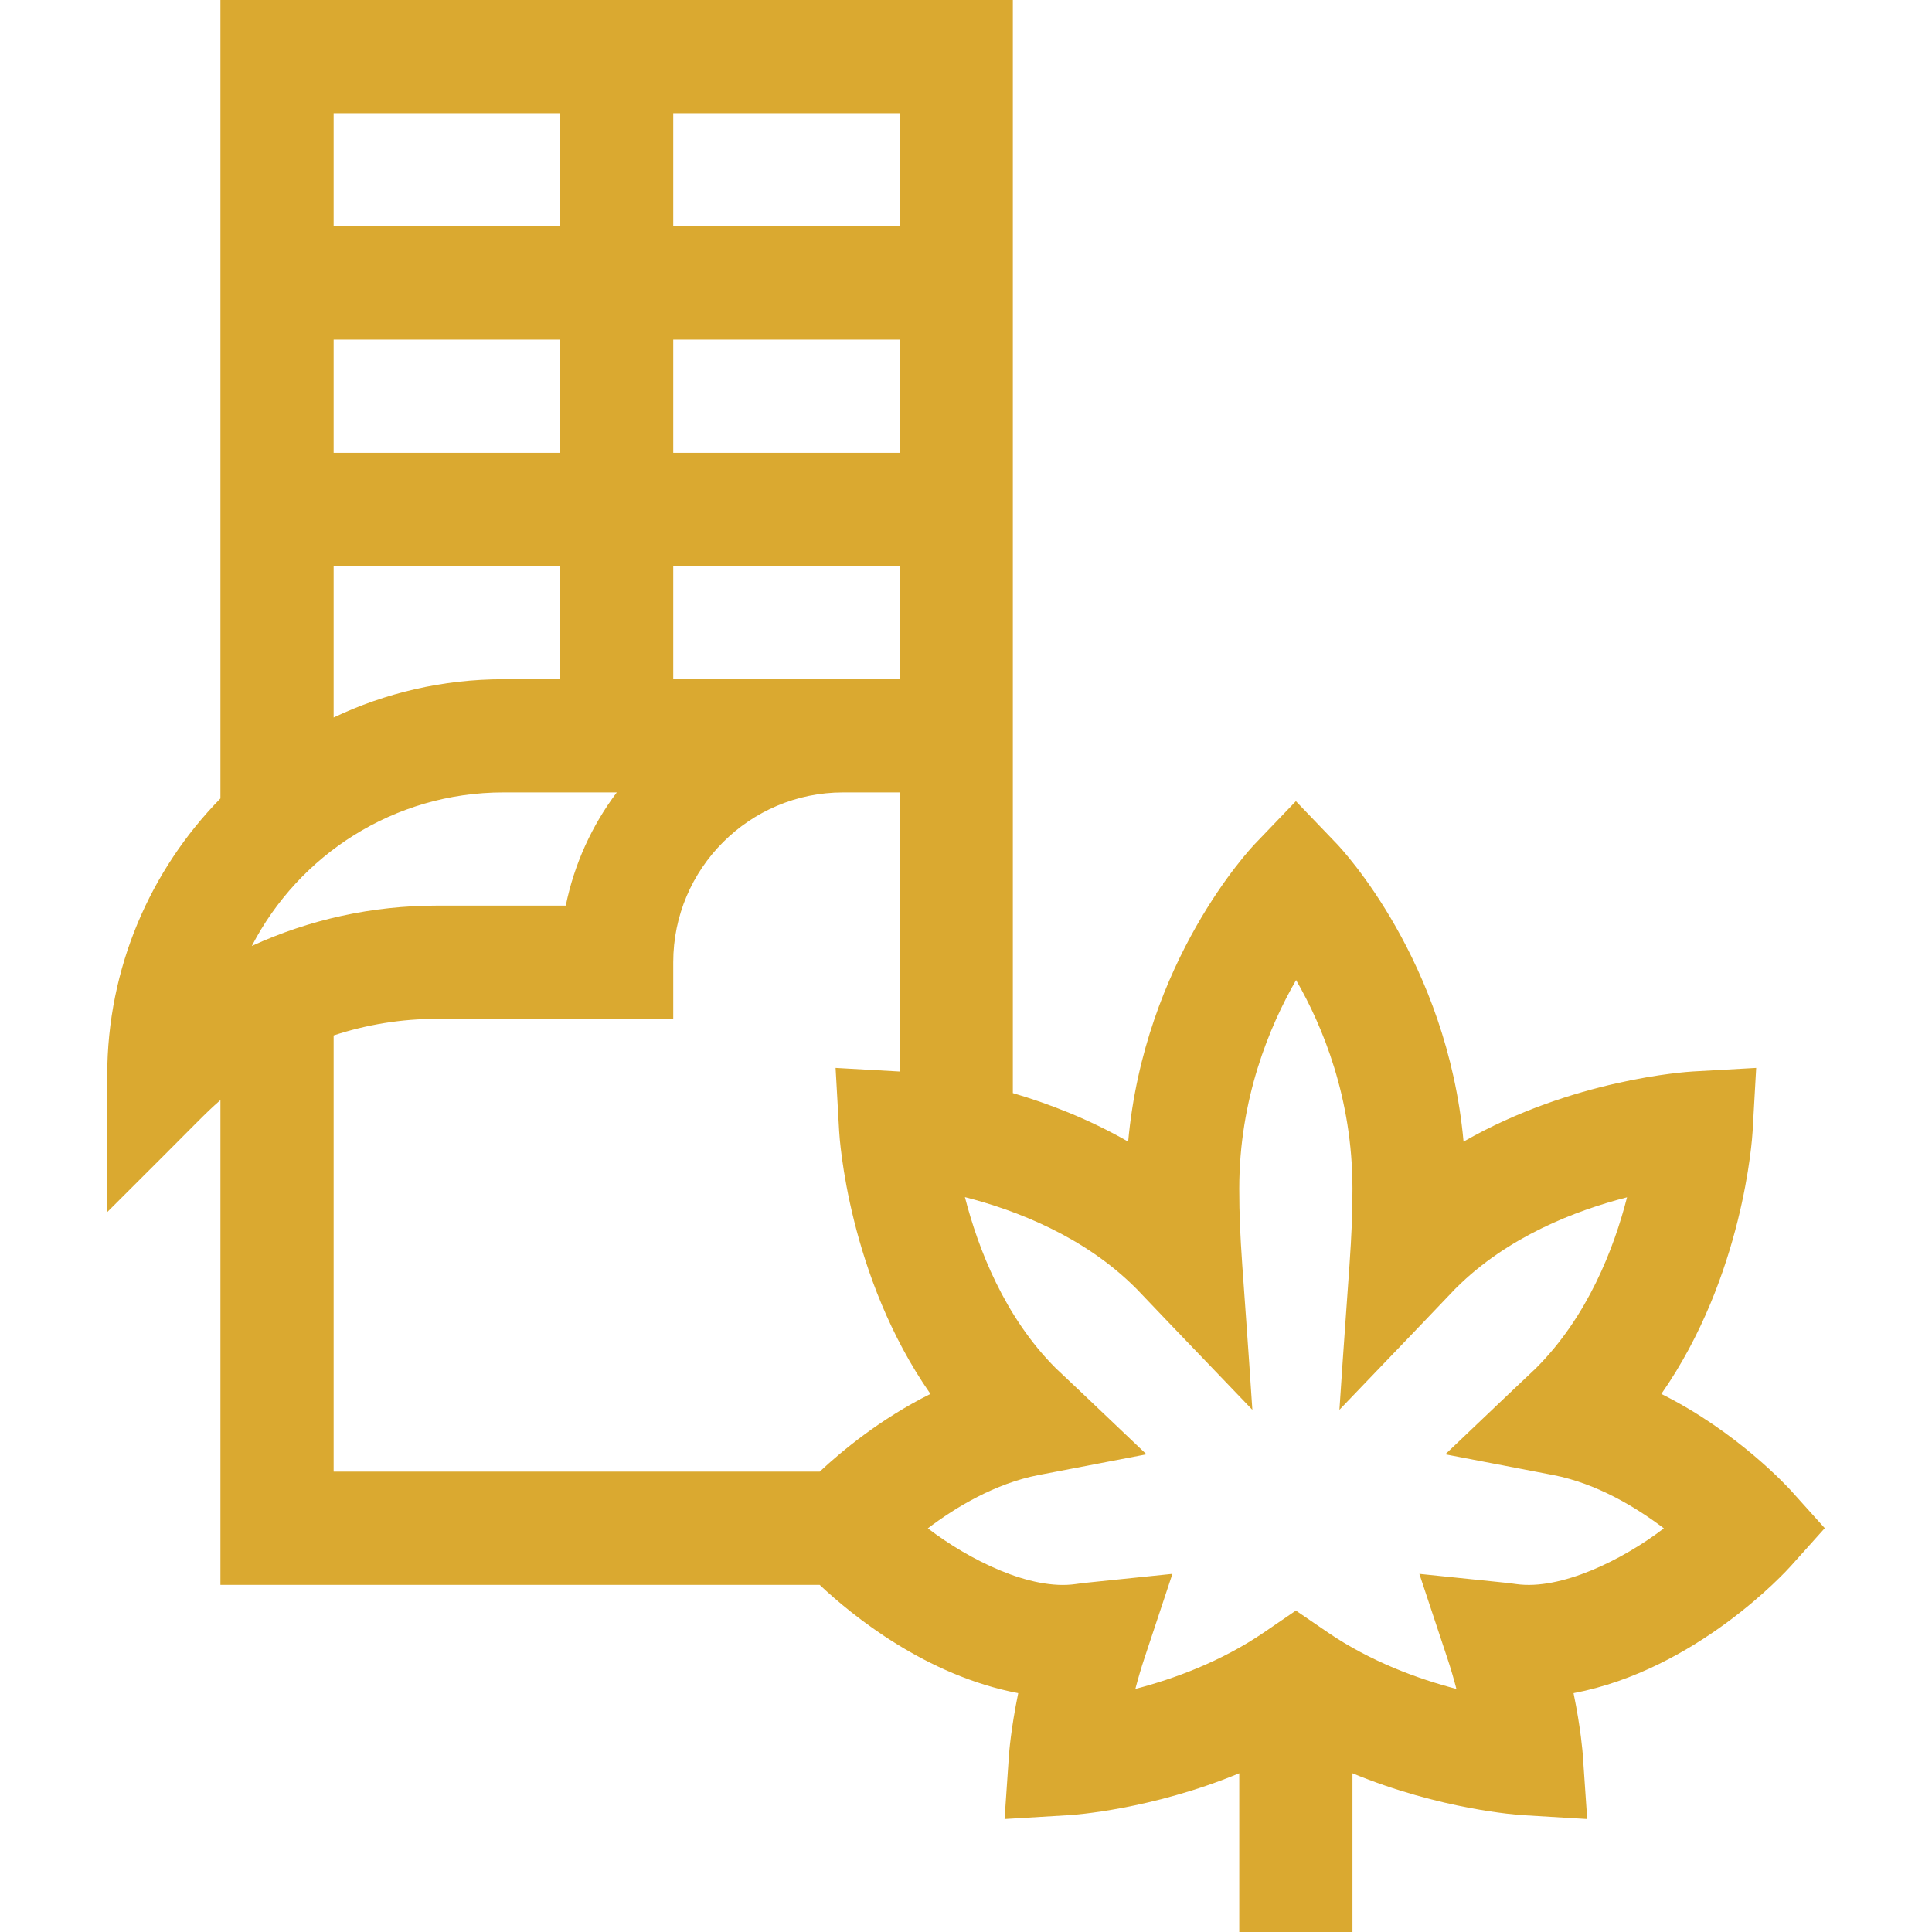 <svg width="32" height="32" viewBox="0 0 32 32" fill="none" xmlns="http://www.w3.org/2000/svg">
<path d="M29.661 24.685C29.614 24.634 28.777 23.716 27.517 23.088C28.877 21.139 29.023 18.848 29.029 18.736L29.088 17.688L28.04 17.747C27.939 17.753 26.047 17.873 24.241 18.909C23.97 15.918 22.221 14.06 22.141 13.976L21.464 13.27L20.787 13.976C20.707 14.06 18.957 15.919 18.686 18.909C18.031 18.533 17.365 18.278 16.776 18.105V0H3.651V13.225C2.492 14.409 1.776 16.029 1.776 17.812V20.076C3.381 18.479 3.365 18.471 3.651 18.221V26.25H13.576C14.122 26.764 15.34 27.754 16.865 28.044C16.743 28.637 16.714 29.038 16.712 29.064L16.639 30.129L17.703 30.065C17.775 30.061 19.067 29.975 20.526 29.371V32H22.401V29.371C23.861 29.975 25.153 30.061 25.224 30.065L26.289 30.129L26.216 29.064C26.214 29.038 26.185 28.637 26.063 28.044C28.102 27.656 29.592 26.017 29.662 25.938L30.224 25.311L29.661 24.685ZM4.171 15.668C4.951 14.159 6.526 13.125 8.339 13.125H10.216C9.806 13.67 9.512 14.308 9.371 15H7.24C6.163 15 5.121 15.231 4.171 15.668ZM14.901 7.5H11.151V5.625H14.901V7.5ZM9.276 7.5H5.526V5.625H9.276V7.5ZM9.276 9.375V11.25H8.339C7.333 11.25 6.379 11.478 5.526 11.884V9.375H9.276ZM11.151 9.375H14.901V11.25H11.151V9.375ZM14.901 3.75H11.151V1.875H14.901V3.75ZM9.276 1.875V3.75H5.526V1.875H9.276ZM5.526 17.15C6.072 16.97 6.649 16.875 7.24 16.875H11.151V15.938C11.151 14.387 12.413 13.125 13.964 13.125H14.901V17.748C14.895 17.748 14.89 17.748 14.887 17.747L13.84 17.688L13.899 18.736C13.905 18.848 14.051 21.139 15.411 23.088C14.581 23.501 13.935 24.04 13.577 24.375H5.526V17.15ZM25.111 26.237C24.924 26.21 25.038 26.228 23.509 26.068L23.966 27.445C24.028 27.629 24.079 27.807 24.123 27.974C23.491 27.809 22.705 27.524 21.993 27.038L21.464 26.676L20.935 27.038C20.223 27.524 19.437 27.809 18.805 27.974C18.849 27.807 18.9 27.629 18.962 27.445L19.419 26.068C17.879 26.229 18.003 26.21 17.817 26.237C17.066 26.345 16.053 25.837 15.368 25.314C15.831 24.964 16.482 24.57 17.203 24.431L18.989 24.088C16.969 22.163 17.615 22.79 17.486 22.661C16.633 21.808 16.2 20.675 15.982 19.828C16.826 20.044 17.954 20.476 18.812 21.335C19.009 21.532 18.1 20.598 20.743 23.351C20.587 20.973 20.526 20.564 20.526 19.687C20.526 18.2 21.024 17.004 21.467 16.233C21.909 16.998 22.401 18.189 22.401 19.687C22.401 20.564 22.341 20.974 22.185 23.351C24.813 20.613 23.928 21.523 24.116 21.335C24.969 20.482 26.101 20.048 26.949 19.831C26.733 20.675 26.3 21.802 25.441 22.661C25.312 22.79 25.96 22.162 23.939 24.088L25.725 24.431C26.446 24.57 27.097 24.964 27.559 25.314C26.876 25.836 25.853 26.343 25.111 26.237Z" fill="#DAA930"/>
</svg>

